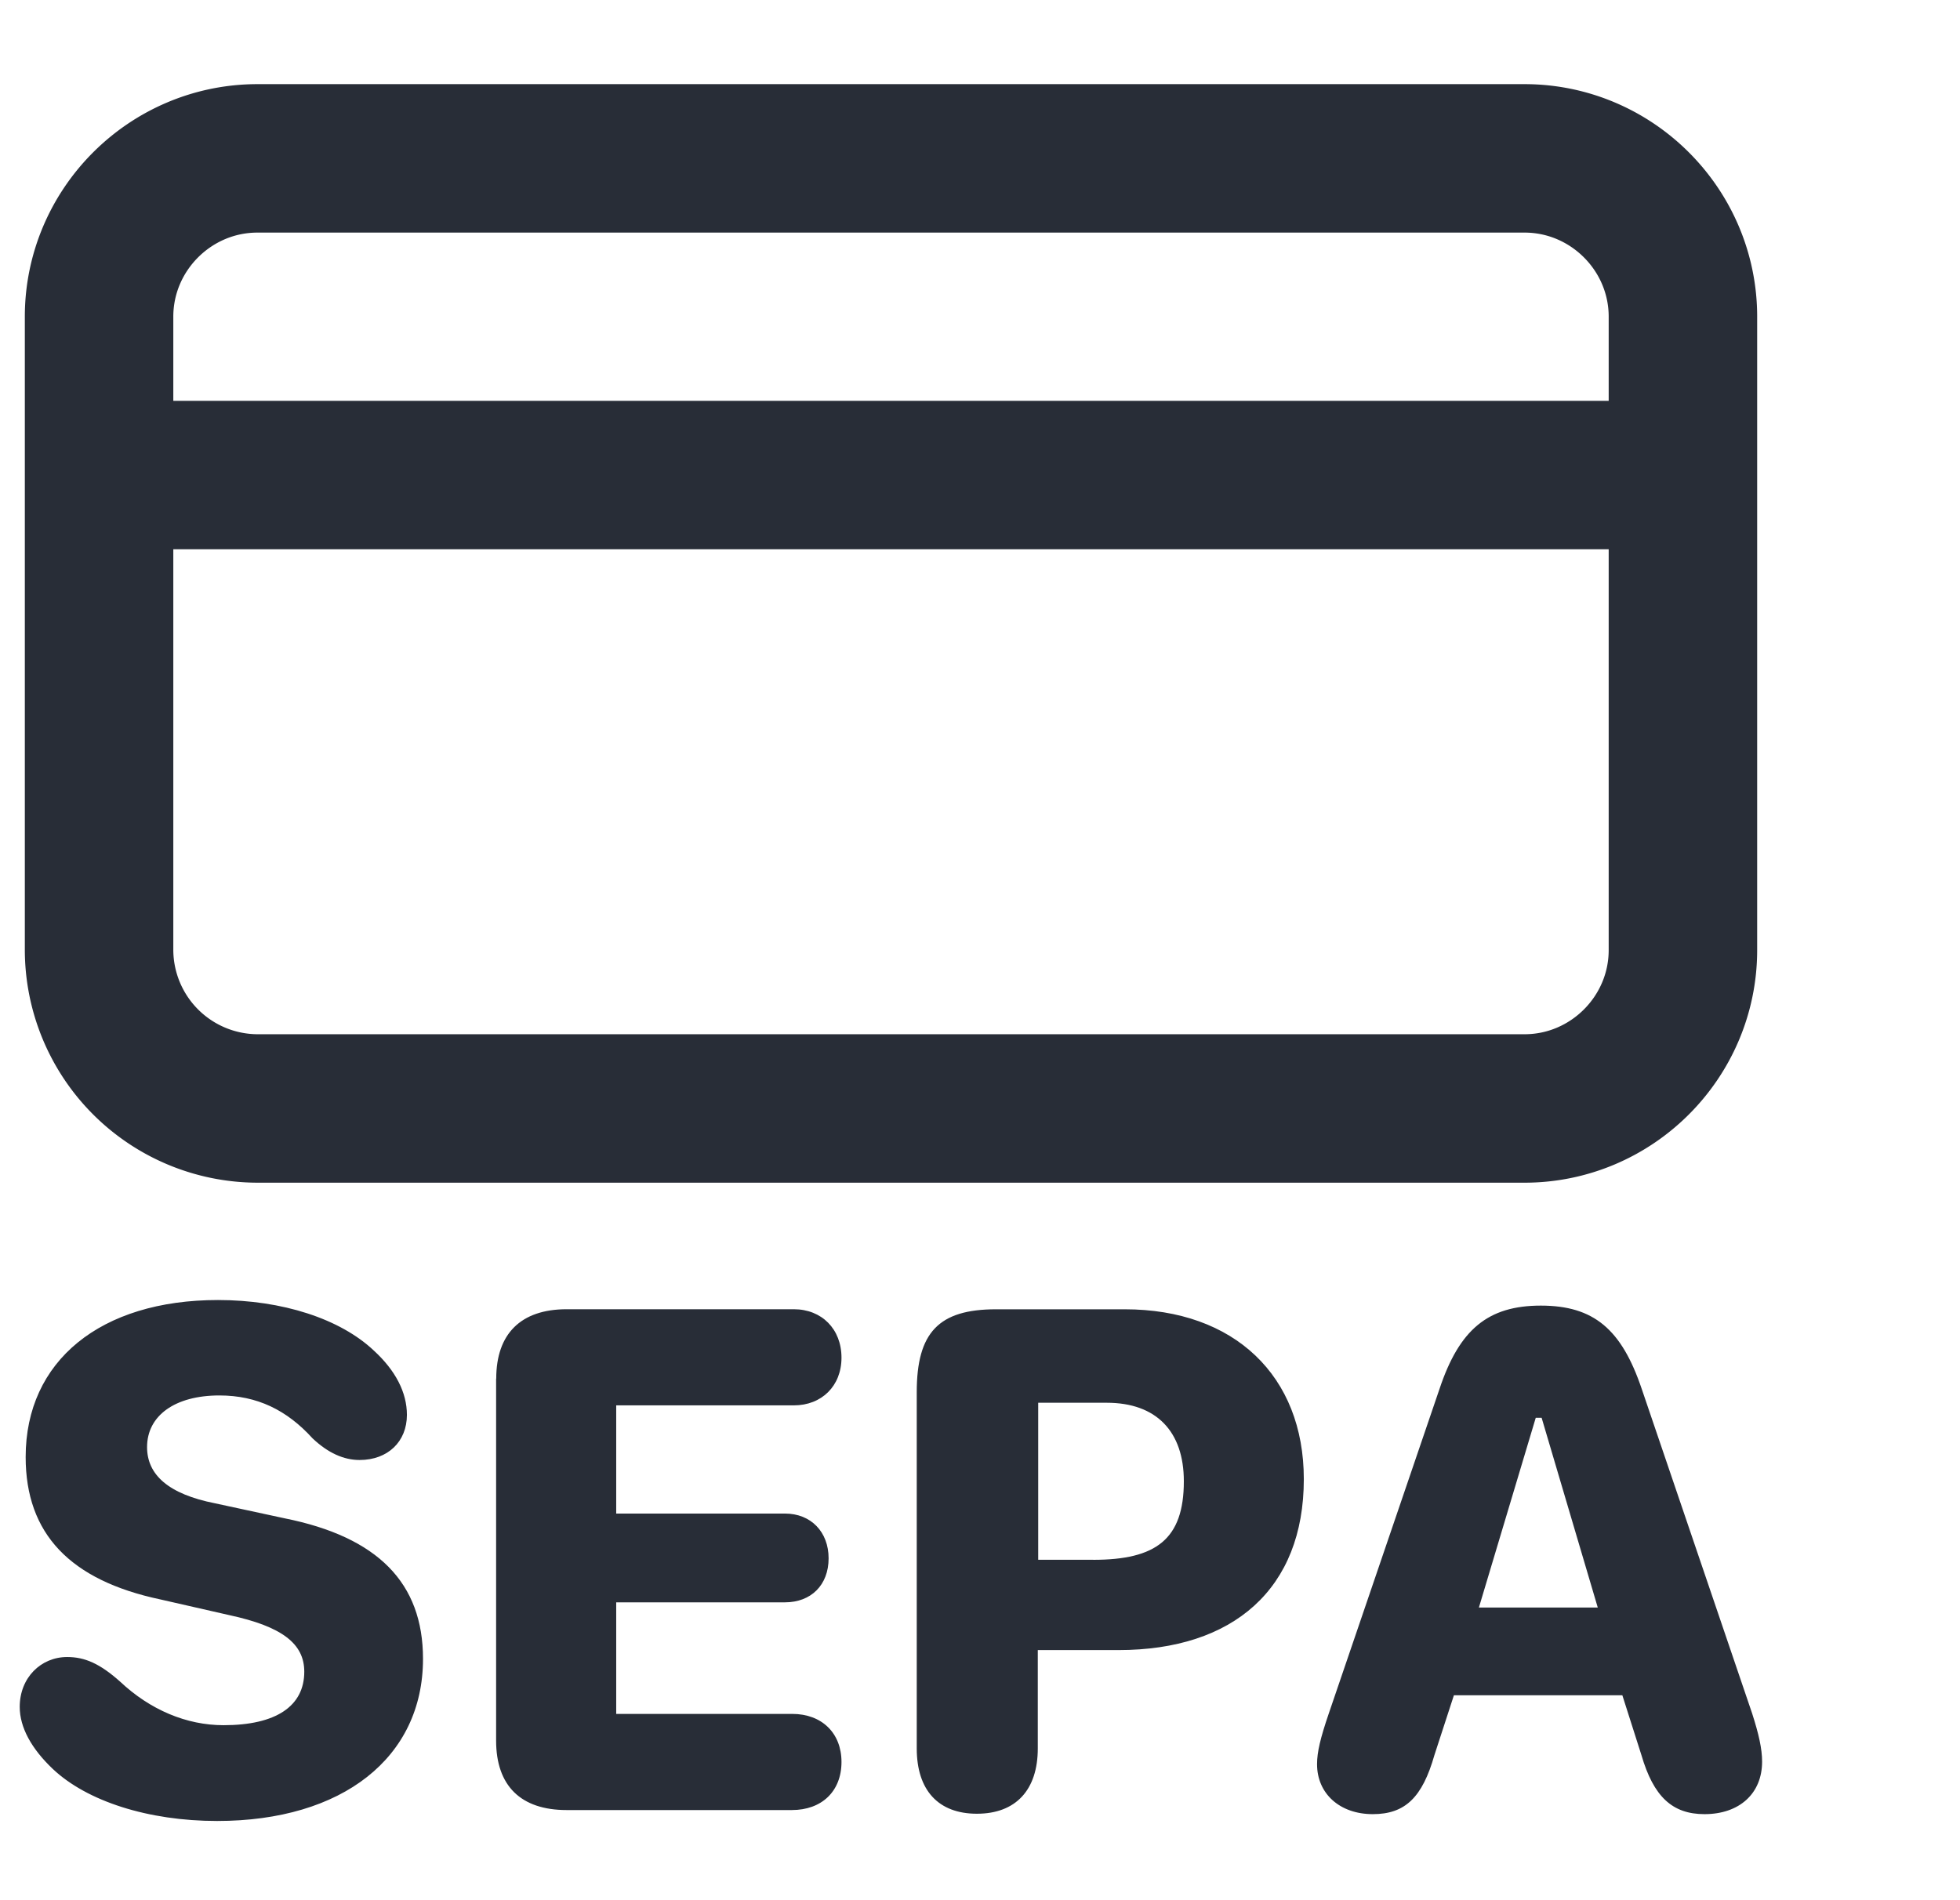 <svg xmlns="http://www.w3.org/2000/svg" id="3" width="33" height="32" viewBox="0 0 33 32"><g fill="none" fill-rule="evenodd" class="page-1"><g class="sepa" transform="translate(-1)"><path fill="#282D37" fill-rule="nonzero" d="M2.132 27.905c.296 0 .55.111.89.414.506.476 1.118.734 1.742.734.884 0 1.359-.321 1.359-.901 0-.47-.371-.76-1.26-.952L3.7 26.935c-1.52-.322-2.268-1.106-2.268-2.398 0-1.618 1.26-2.644 3.238-2.644 1.081 0 2.057.315 2.625.852.364.334.556.704.556 1.082 0 .45-.321.76-.797.76-.266 0-.531-.118-.791-.364-.432-.476-.933-.723-1.57-.723-.747 0-1.217.34-1.217.87 0 .465.359.791 1.143.946l1.173.253c1.57.315 2.33 1.088 2.33 2.367 0 1.661-1.354 2.73-3.466 2.73-1.161 0-2.193-.333-2.768-.877-.358-.34-.556-.698-.556-1.044 0-.494.359-.84.798-.84h.001Zm7.223-4.689c0-.753.413-1.168 1.186-1.168h3.824c.47 0 .803.333.803.816 0 .476-.333.803-.803.803h-2.99v1.822h2.841c.439 0 .735.31.735.754 0 .45-.296.741-.735.741h-2.841v1.879h2.965c.495 0 .828.321.828.809 0 .495-.333.81-.835.81H10.54c-.772 0-1.187-.409-1.187-1.169v-6.097h.002Zm7.08 6.228v-5.999c0-1.006.37-1.396 1.334-1.396h2.168c1.847 0 3.015 1.124 3.015 2.86 0 1.847-1.187 2.879-3.12 2.879h-1.359v1.656c0 .699-.37 1.1-1.025 1.1-.65 0-1.013-.396-1.013-1.1Zm2.972-3.176c1.056 0 1.525-.345 1.525-1.323 0-.84-.464-1.322-1.297-1.322H18.48v2.644h.927v.001Zm3.768 3.441c0-.204.056-.438.197-.852l1.865-5.468c.334-1.001.816-1.402 1.706-1.402.889 0 1.358.396 1.698 1.402l1.86 5.468c.111.346.167.594.167.81 0 .537-.383.884-.97.884-.543 0-.858-.296-1.062-.995l-.321-1.007h-2.836l-.328 1.007c-.204.716-.495.995-1.038.995-.556 0-.938-.346-.938-.84v-.002Zm4.726-2.638-.945-3.195h-.099l-.957 3.195h2.001Z" class="fill"/><path stroke="#282D37" stroke-width="2.5" d="M26.668 18.667H5.335A2.675 2.675 0 0 1 2.668 16V5.333c0-1.466 1.2-2.666 2.667-2.666h21.333c1.467 0 2.667 1.2 2.667 2.666V16c0 1.467-1.2 2.667-2.667 2.667ZM2.668 8h26.667" class="stroke"/></g></g></svg>